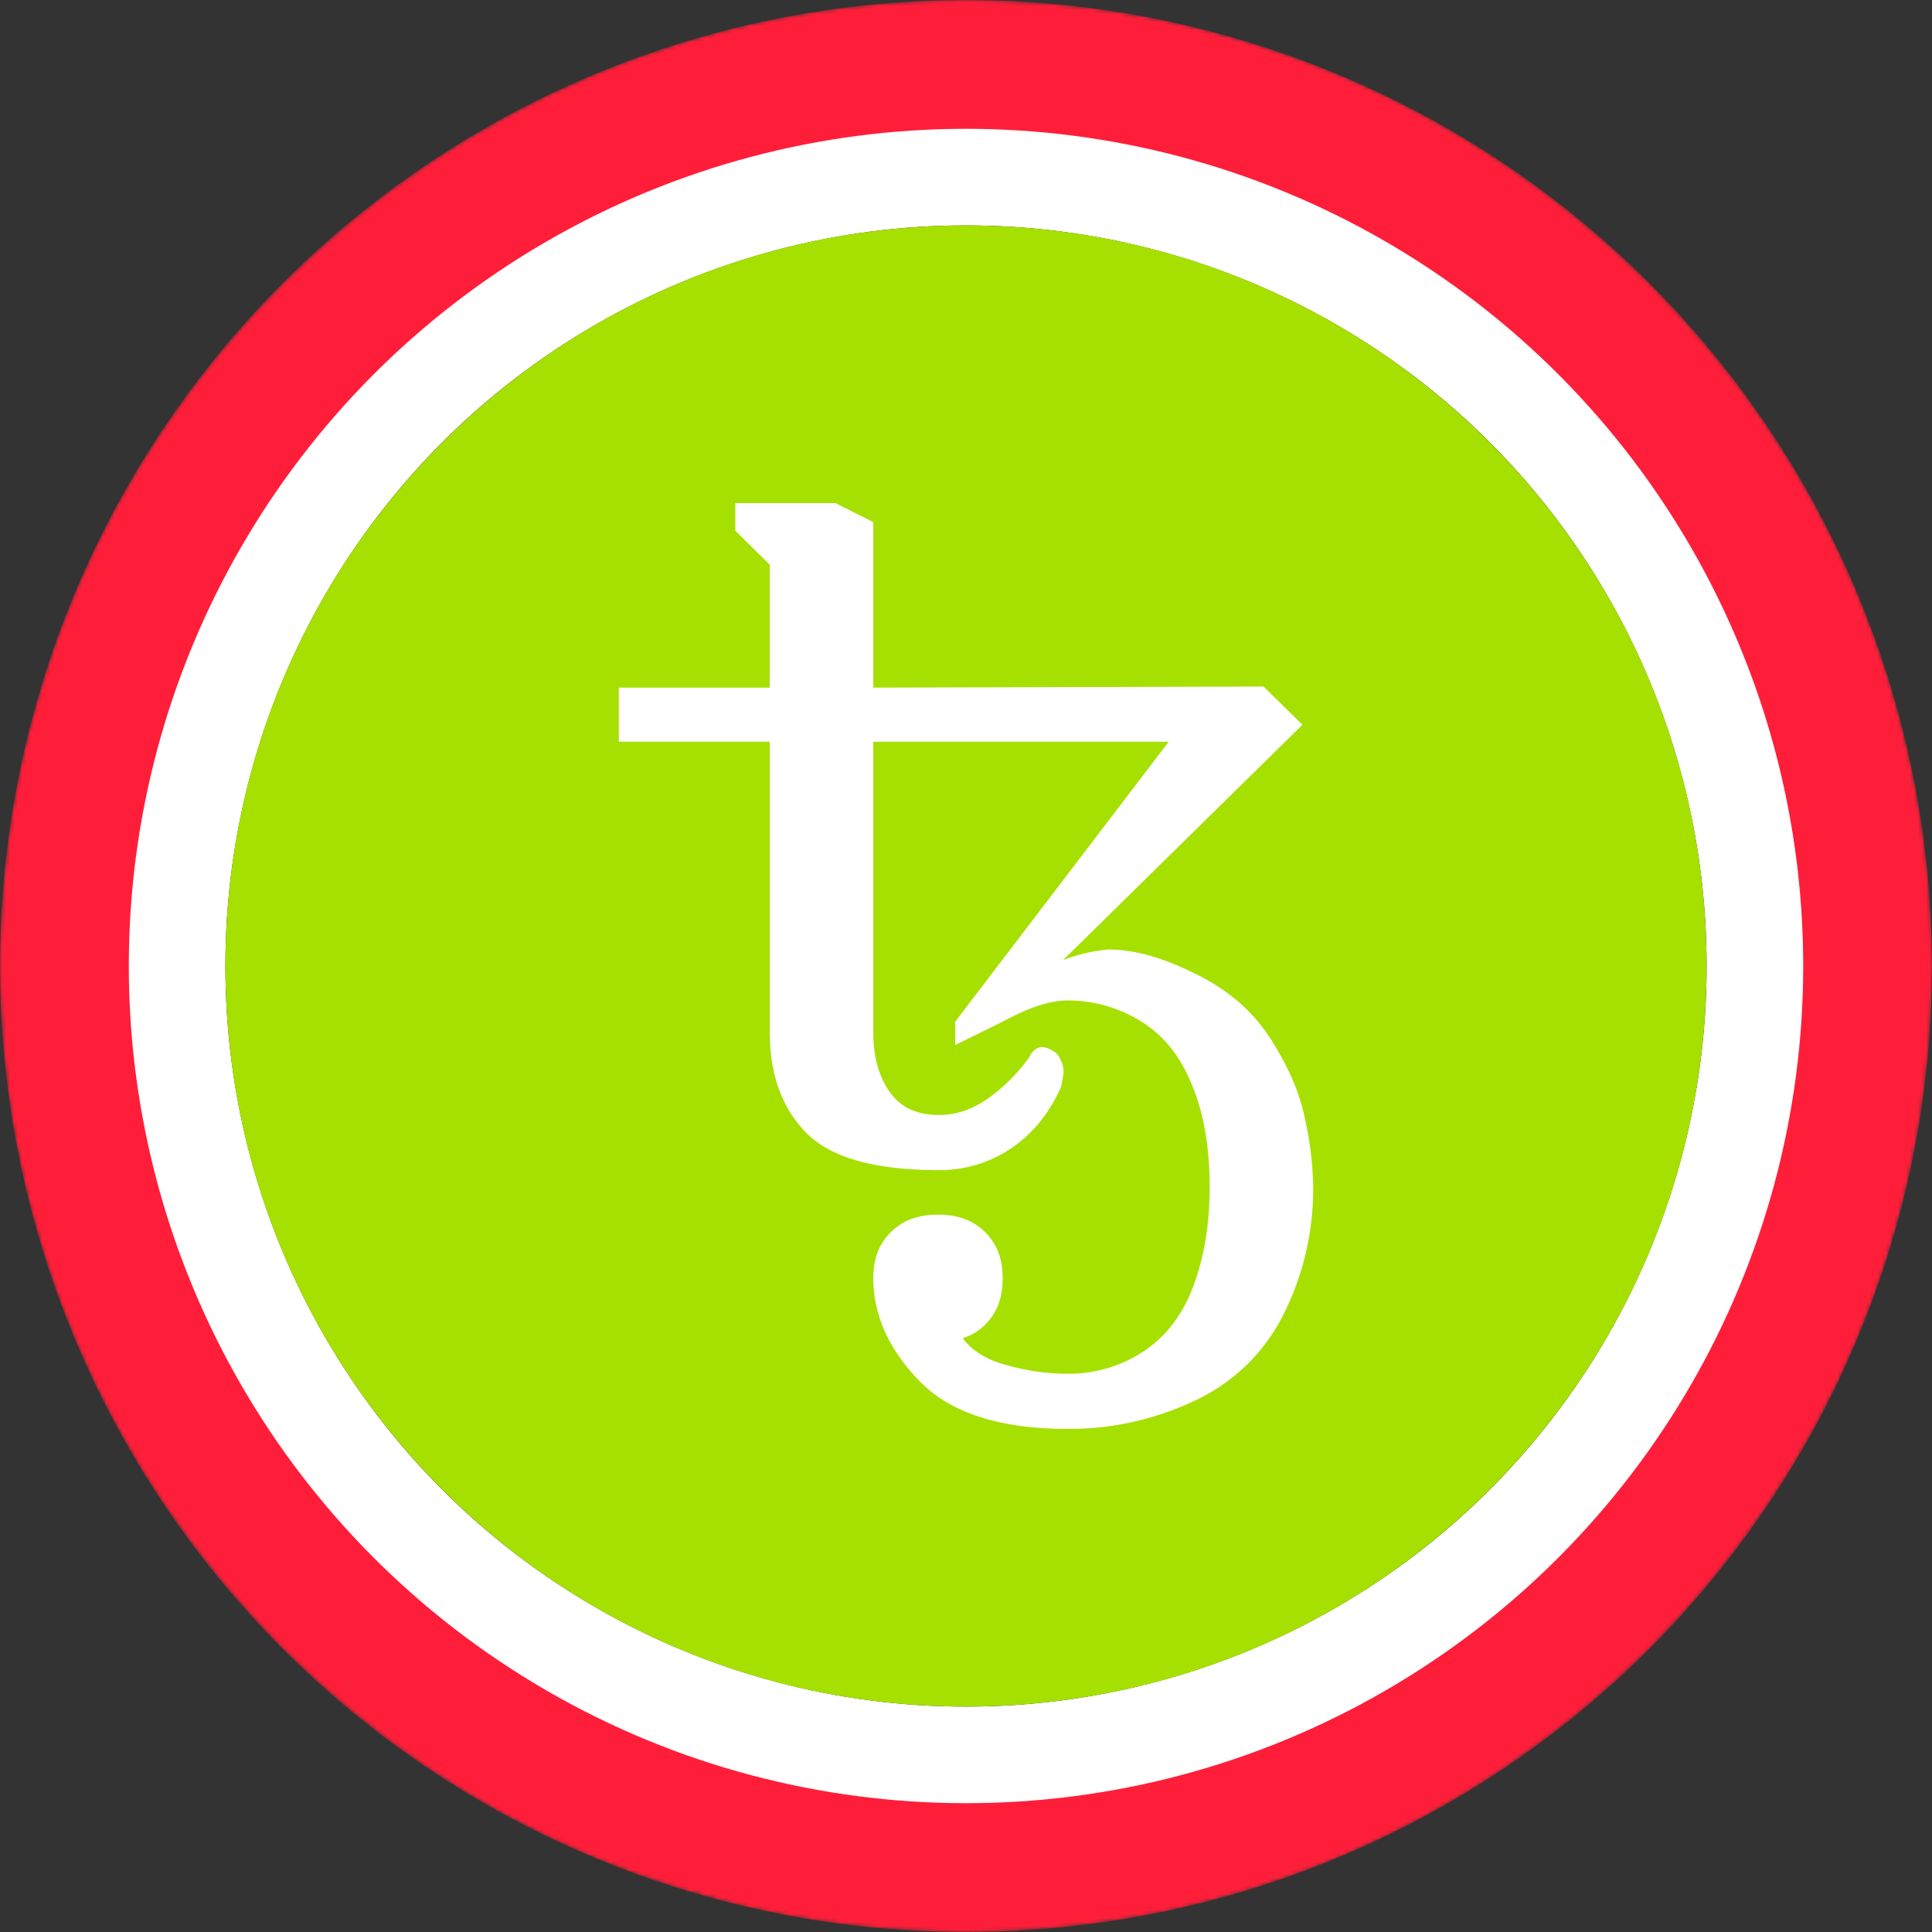 <svg xmlns="http://www.w3.org/2000/svg" width="480" height="480" fill="none"><rect width="100%" height="100%" fill="#333333" stroke="none"/><mask id="b" width="480" height="480" x="0" y="0" maskUnits="userSpaceOnUse"><circle cx="240" cy="240" r="240" fill="url(#a)"/></mask><g mask="url(#b)"><circle cx="240" cy="240" r="240" fill="#FF1E39"/><circle cx="240" cy="240" r="208" fill="#fff"/></g><circle cx="240" cy="240" r="184" fill="#0E052F"/><path fill="#A6E000" d="M240 424c101.62 0 184-82.38 184-184S341.62 56 240 56 56 138.38 56 240s82.38 184 184 184z"/><path fill="#fff" fill-rule="evenodd" d="M265.185 355c-16.79 0-29.026-3.956-36.708-11.845-7.671-7.912-11.512-16.434-11.512-25.565 0-3.335.667-6.152 2.013-8.429a14.6 14.6 0 0 1 5.485-5.405c2.323-1.311 5.175-1.978 8.568-1.978 3.392 0 6.256.667 8.579 1.978a14.638 14.638 0 0 1 5.485 5.405c1.346 2.277 2.013 5.094 2.013 8.429 0 4.037-.978 7.326-2.944 9.879a13.614 13.614 0 0 1-6.969 5.002c2.323 3.163 5.98 5.405 10.982 6.717 5.003 1.414 10.005 2.115 14.996 2.115a33.687 33.687 0 0 0 18.895-5.531c5.623-3.692 9.775-9.142 12.443-16.33 2.679-7.21 4.025-15.376 4.025-24.506 0-9.925-1.472-18.4-4.416-25.427-2.864-7.118-7.107-12.385-12.731-15.812a34.377 34.377 0 0 0-18.216-5.129c-4.278 0-9.637 1.747-16.065 5.266l-11.788 5.797v-5.797l53.038-69.552h-73.393v72.186c0 5.98 1.334 10.891 4.025 14.755 2.668 3.864 6.785 5.795 12.305 5.795 4.29 0 8.395-1.403 12.328-4.22a43.242 43.242 0 0 0 10.178-10.269 3.94 3.94 0 0 1 1.345-1.726 2.718 2.718 0 0 1 1.737-.643c.989 0 2.139.483 3.484 1.437a7.114 7.114 0 0 1 1.875 4.876 33.464 33.464 0 0 1-.667 3.691c-3.036 6.67-7.245 11.765-12.593 15.284a31.602 31.602 0 0 1-17.675 5.267c-15.893 0-26.876-3.07-32.948-9.223-6.072-6.141-9.108-14.49-9.108-25.024v-72.186H153.75v-13.443h37.49v-30.544l-8.556-8.441V125h24.909l9.372 4.738v41.101l96.957-.264 9.66 9.487-59.478 58.489a40.393 40.393 0 0 1 11.247-2.645c6.44 0 13.662 2.024 21.7 6.072 8.131 3.945 14.375 9.395 18.745 16.33 4.382 6.854 7.199 13.444 8.441 19.769a82.33 82.33 0 0 1 2.013 16.859 69.228 69.228 0 0 1-7.234 31.349 46.423 46.423 0 0 1-21.965 21.597A72.336 72.336 0 0 1 265.185 355z" clip-rule="evenodd"/><defs><linearGradient id="a" x1="240" x2="240" y1="0" y2="701.818" gradientUnits="userSpaceOnUse"><stop stop-color="#08021E"/><stop offset="1" stop-color="#1F0777"/></linearGradient></defs></svg>